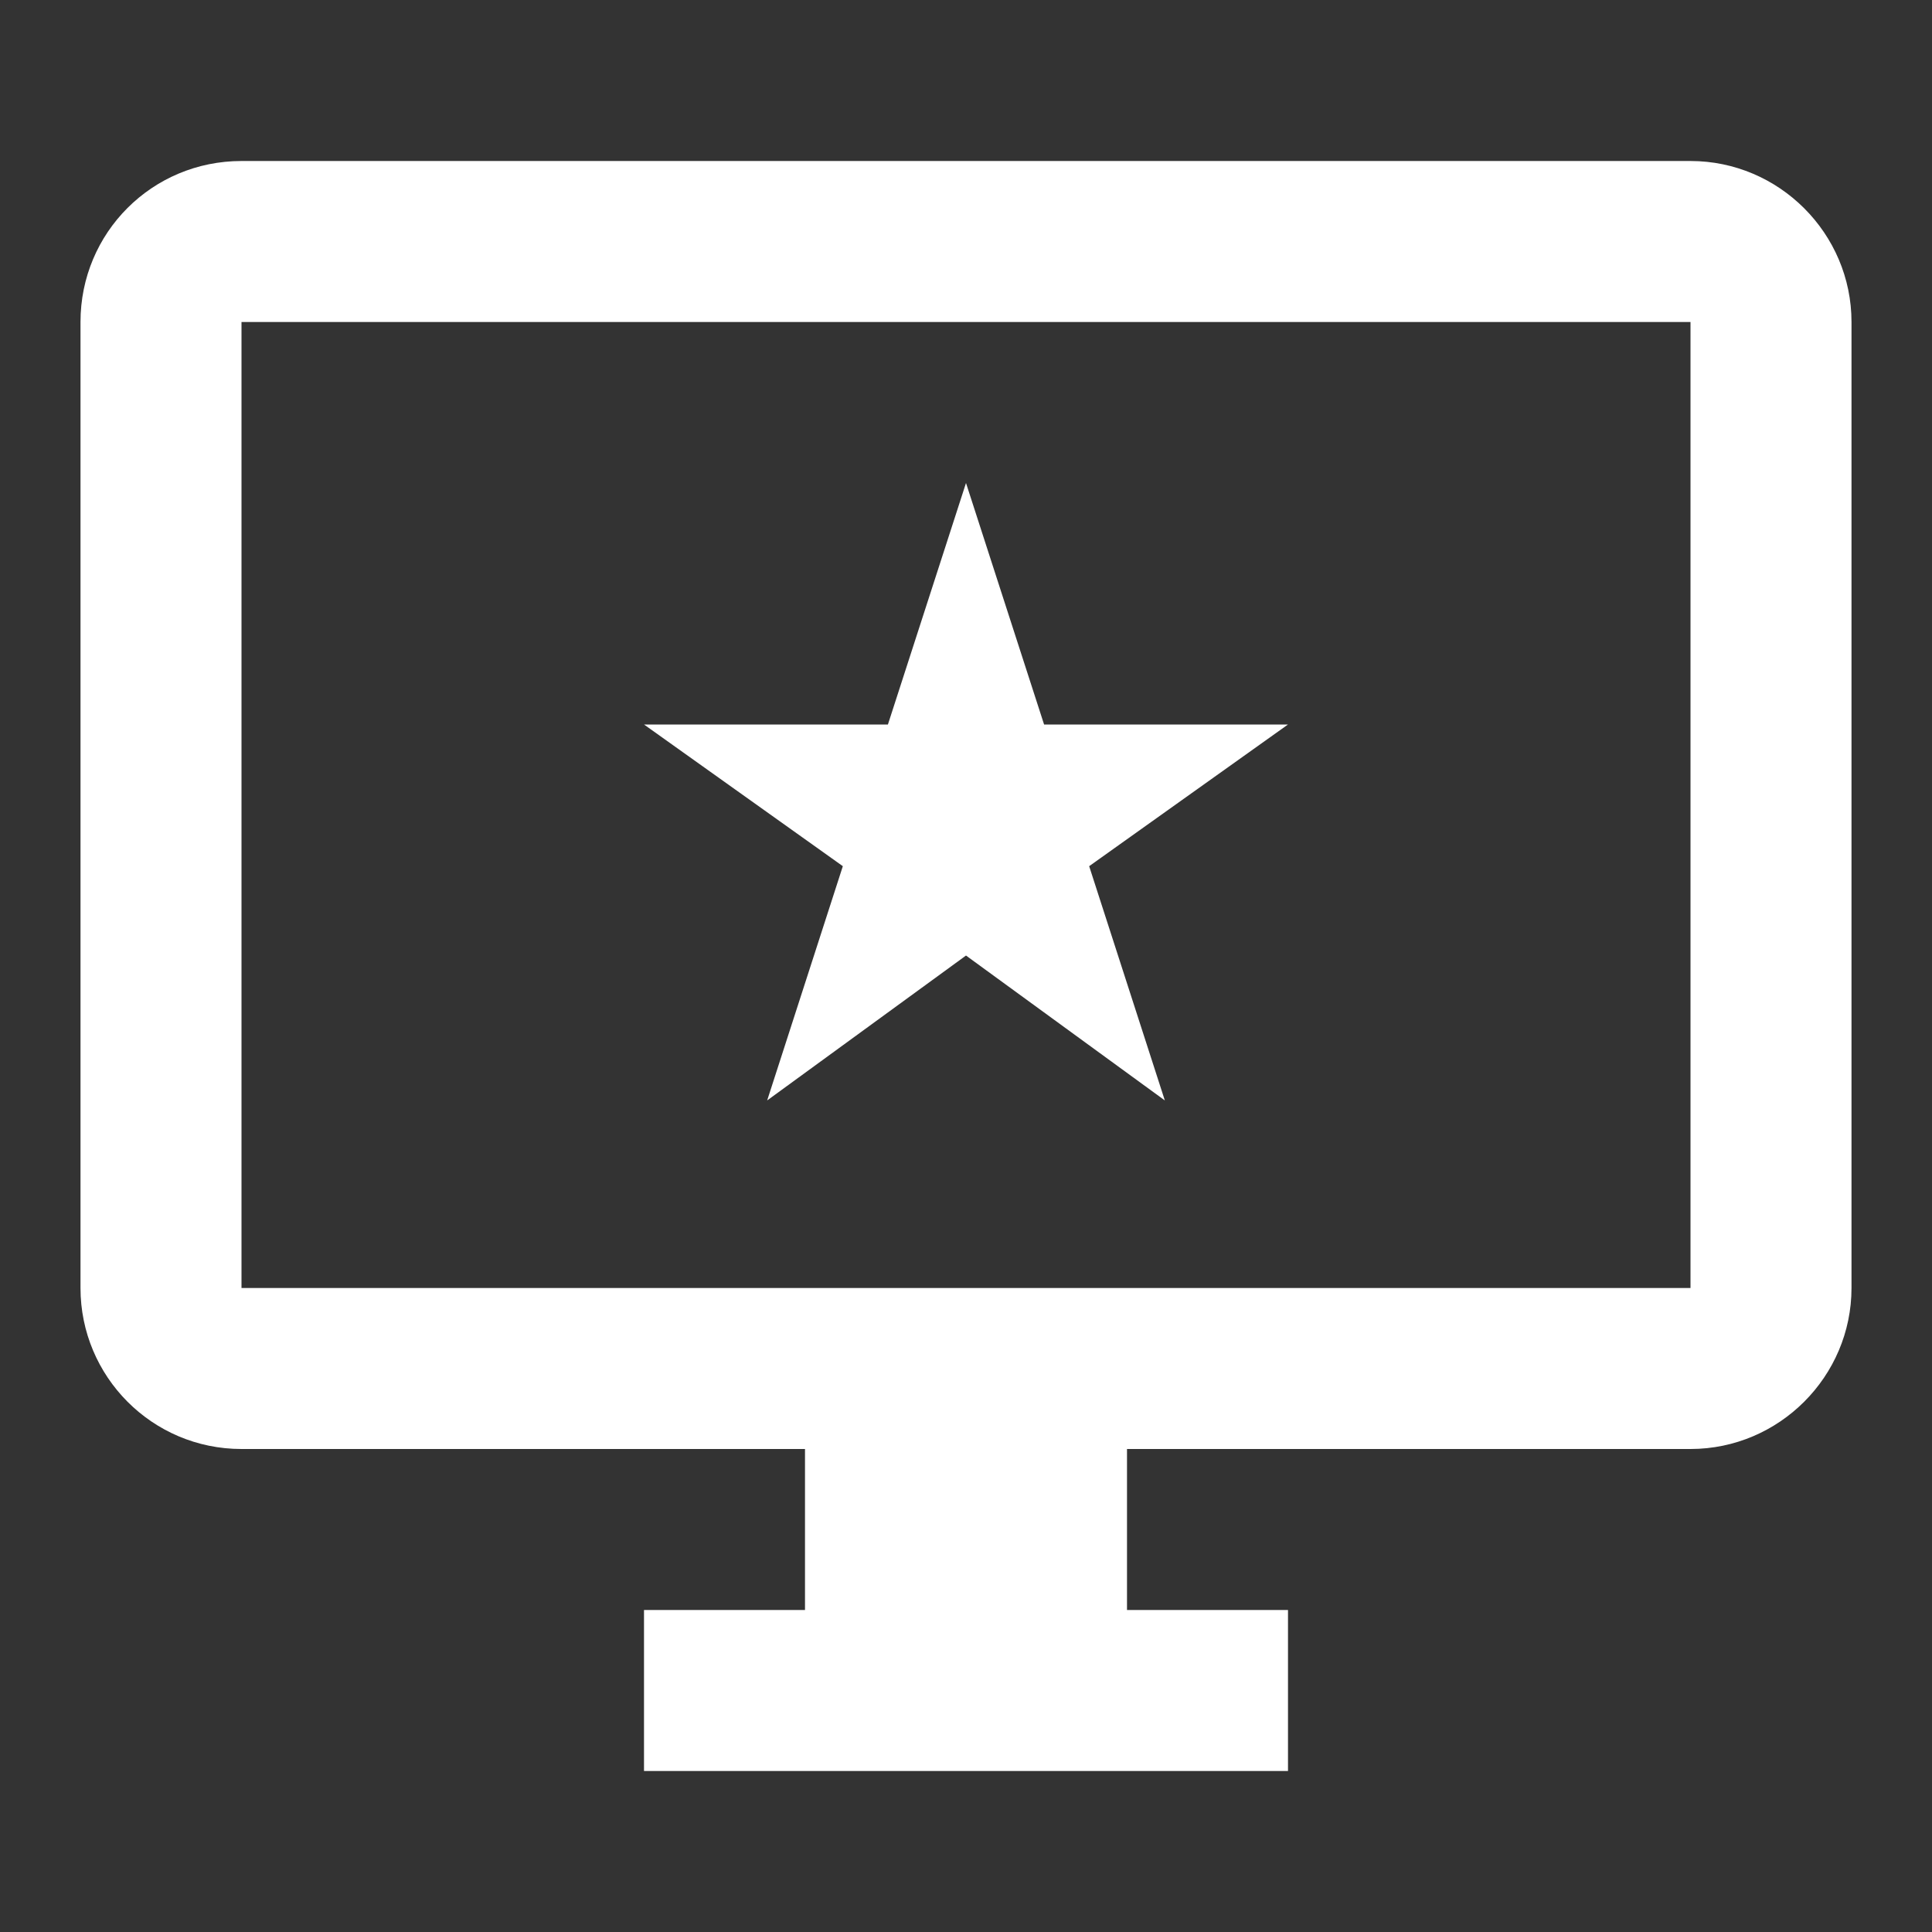 <?xml version="1.0" encoding="UTF-8"?><!DOCTYPE svg PUBLIC "-//W3C//DTD SVG 1.1//EN" "http://www.w3.org/Graphics/SVG/1.1/DTD/svg11.dtd"><svg xmlns="http://www.w3.org/2000/svg" xmlns:xlink="http://www.w3.org/1999/xlink" version="1.1" width="512" height="512" viewBox="0 0 512 512"><rect x="0" y="0" width="512" height="512" fill="#333333" stroke="none"/>    <path fill="#ffffff" transform="scale(1, -1) translate(0, -448)" glyph-name="monitor-star" unicode="&#xFDB8;" horiz-adv-x="512" d=" M448 106.667V362.667H64V106.667H448M448 405.333C471.467 405.333 490.667 386.133 490.667 362.667V106.667C490.667 83.2 471.467 64 448 64H298.667V21.333H341.333V-21.333H170.667V21.333H213.333V64H64C40.32 64 21.333 83.2 21.333 106.667V362.667C21.333 386.347 40.32 405.333 64 405.333H448M276.693 256H341.333L288.64 218.453L308.693 156.373L256 194.773L203.307 156.373L223.36 218.453L170.667 256H235.307L256 320L276.693 256z" /></svg>